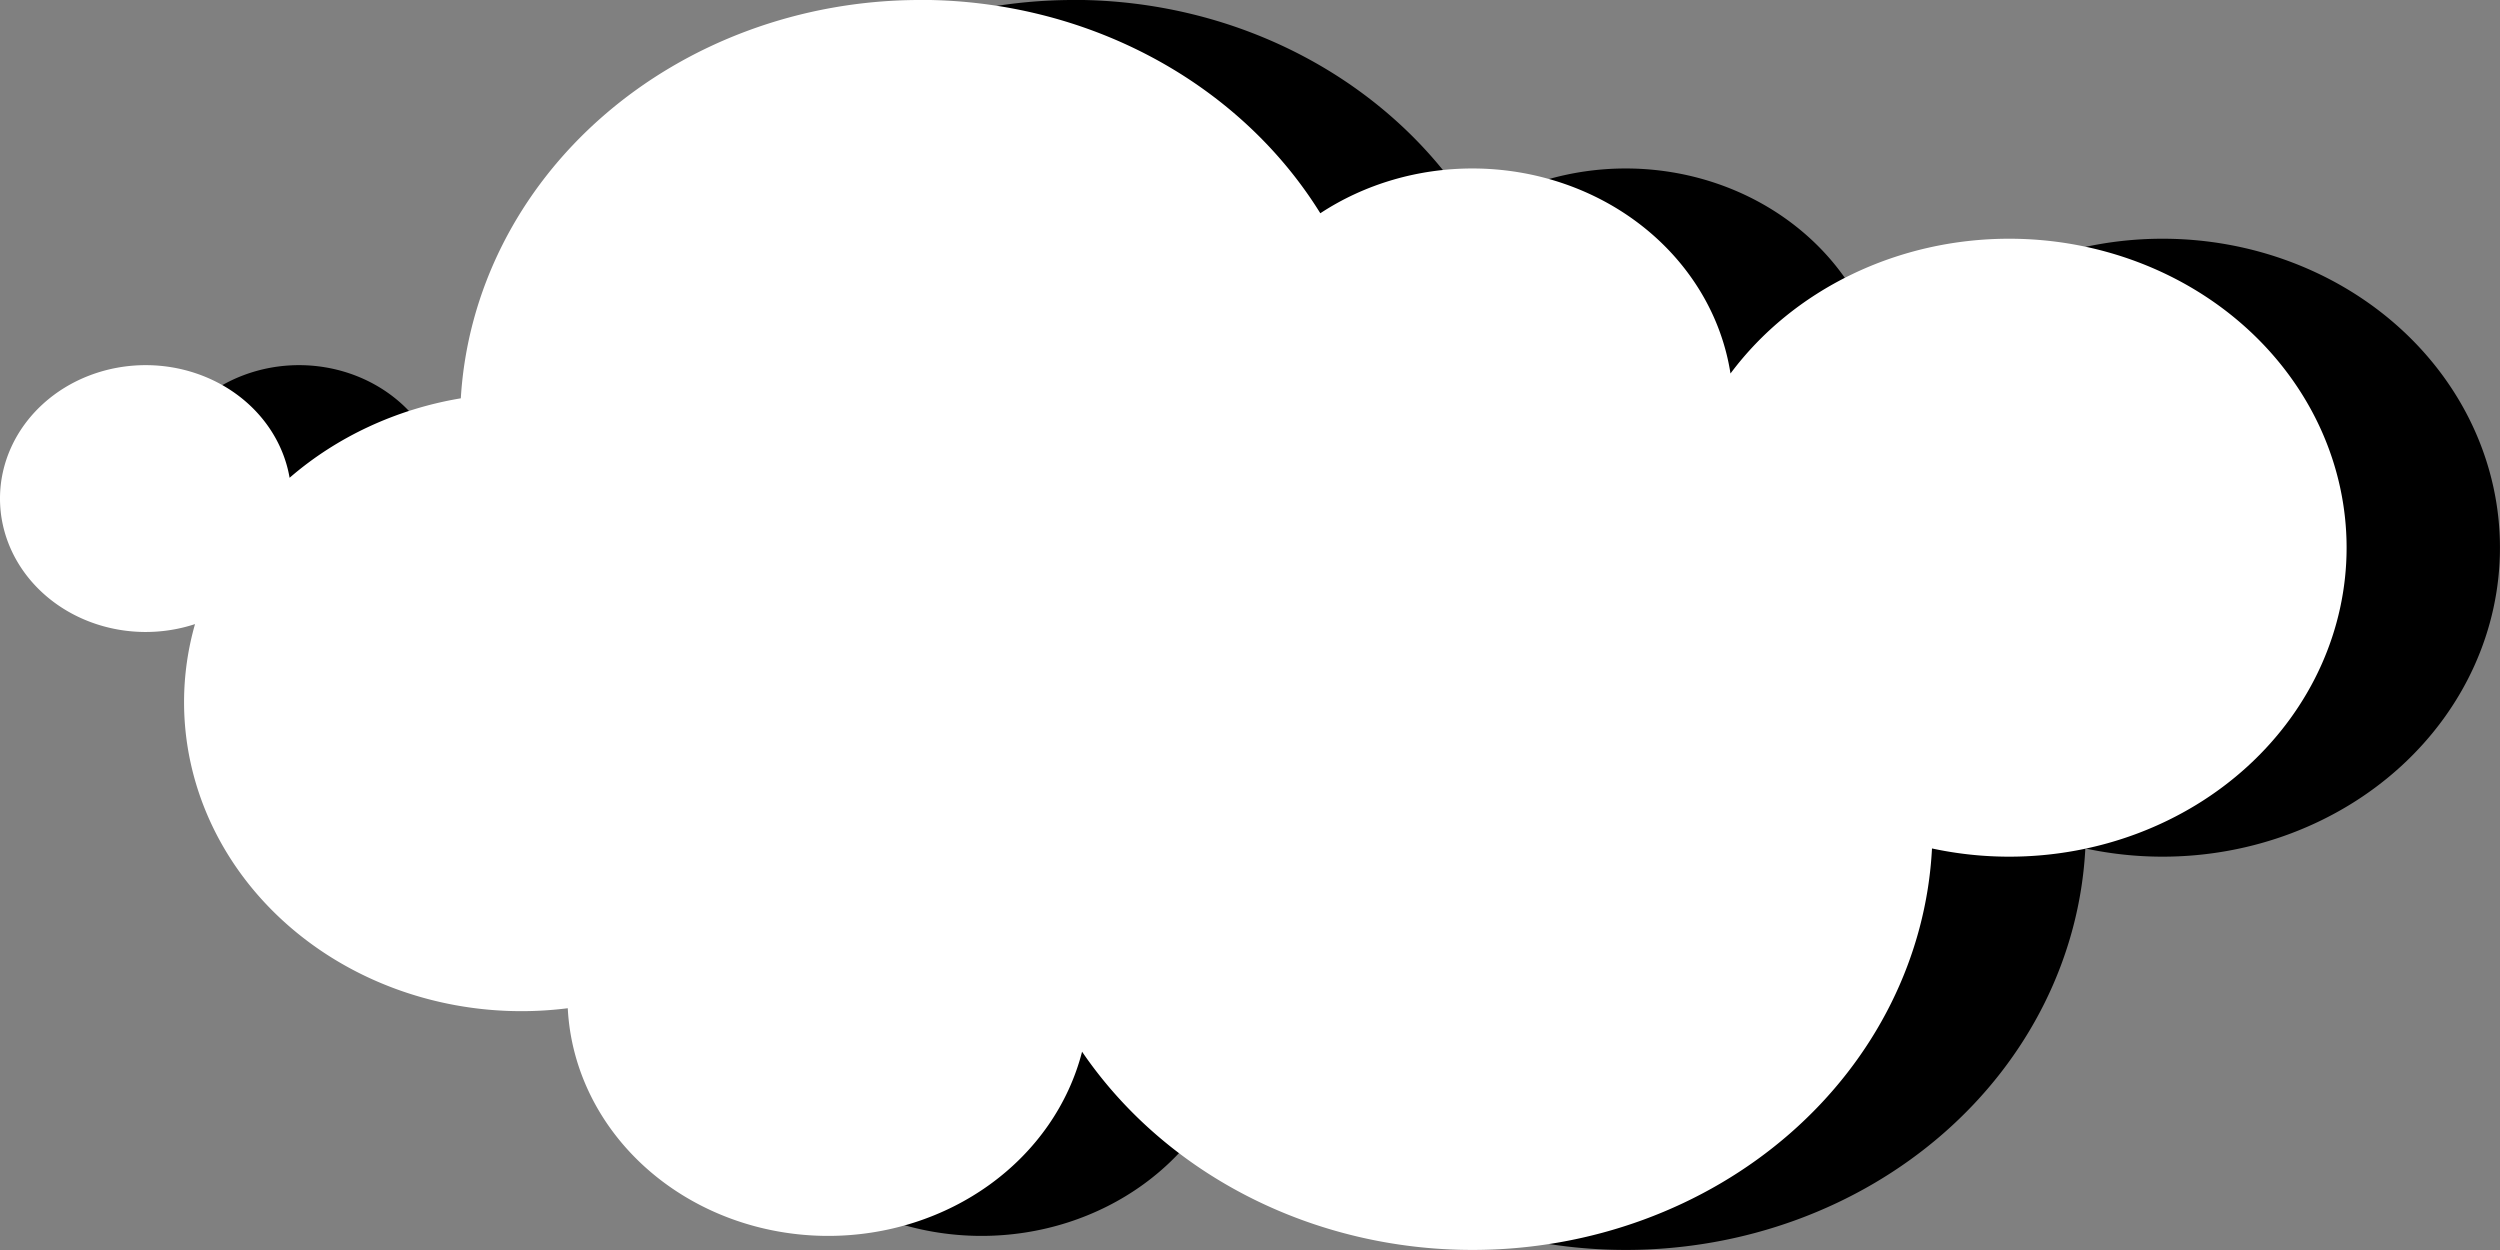 <?xml version="1.0" encoding="UTF-8" standalone="no"?>
<svg
   xmlns:dc="http://purl.org/dc/elements/1.1/"
   xmlns:cc="http://creativecommons.org/ns#"
   xmlns:rdf="http://www.w3.org/1999/02/22-rdf-syntax-ns#"
   xmlns:svg="http://www.w3.org/2000/svg"
   xmlns="http://www.w3.org/2000/svg"
   xmlns:sodipodi="http://sodipodi.sourceforge.net/DTD/sodipodi-0.dtd"
   xmlns:inkscape="http://www.inkscape.org/namespaces/inkscape"
   width="52.917mm"
   height="26.458mm"
   viewBox="0 0 52.917 26.458"
   version="1.1"
   id="svg8"
   inkscape:version="1.0.1 (c497b03c, 2020-09-10)"
   sodipodi:docname="cloud01.svg">
  <rect x="0" y="0" width="52.917" height="26.458" fill="#808080" stroke="none"/>
  <defs
     id="defs2" />
  <sodipodi:namedview
     id="base"
     pagecolor="#ffffff"
     bordercolor="#666666"
     borderopacity="1.0"
     inkscape:pageopacity="0.0"
     inkscape:pageshadow="2"
     inkscape:zoom="1"
     inkscape:cx="63.129259"
     inkscape:cy="157.07118"
     inkscape:document-units="mm"
     inkscape:current-layer="g876"
     inkscape:document-rotation="0"
     showgrid="false"
     fit-margin-top="0"
     fit-margin-left="0"
     fit-margin-right="0"
     fit-margin-bottom="0"
     inkscape:window-width="1440"
     inkscape:window-height="847"
     inkscape:window-x="0"
     inkscape:window-y="25"
     inkscape:window-maximized="0" />
  <g
     inkscape:label="レイヤー 1"
     inkscape:groupmode="layer"
     id="layer1"
     transform="translate(-79.944,-83.392)">
    <g
       id="g876">
      <path
         id="path1014"
         style="fill:#000000;fill-opacity:1;fill-rule:evenodd;stroke:none;stroke-width:2.348;stroke-linecap:round;stroke-linejoin:bevel"
         d="m 102.622,83.392 a 9.739,8.919 0 0 0 -9.678,8.431 7.142,6.54 0 0 0 -3.624,1.682 3.084,2.824 0 0 0 -3.046,-2.384 3.084,2.824 0 0 0 -3.084,2.824 3.084,2.824 0 0 0 3.084,2.824 3.084,2.824 0 0 0 1.044,-0.167 7.142,6.54 0 0 0 -0.232,1.653 7.142,6.54 0 0 0 7.142,6.54 7.142,6.54 0 0 0 0.98,-0.062 5.519,5.054 0 0 0 5.513,4.819 5.519,5.054 0 0 0 5.373,-3.899 9.739,8.919 0 0 0 8.262,4.196 9.739,8.919 0 0 0 9.728,-8.498 7.142,6.54 0 0 0 1.634,0.174 7.142,6.54 0 0 0 7.142,-6.54 7.142,6.54 0 0 0 -7.142,-6.54 7.142,6.54 0 0 0 -5.899,2.853 5.519,5.054 0 0 0 -5.464,-4.34 5.519,5.054 0 0 0 -3.218,0.948 9.739,8.919 0 0 0 -8.469,-4.516 9.739,8.919 0 0 0 -0.047,0 z" />
      <path
         id="path984"
         style="fill:#ffffff;fill-opacity:1;fill-rule:evenodd;stroke:none;stroke-width:2.348;stroke-linecap:round;stroke-linejoin:bevel"
         d="m 99.376,83.392 a 9.739,8.919 0 0 0 -9.678,8.431 7.142,6.54 0 0 0 -3.624,1.682 3.084,2.824 0 0 0 -3.046,-2.384 3.084,2.824 0 0 0 -3.084,2.824 3.084,2.824 0 0 0 3.084,2.824 3.084,2.824 0 0 0 1.044,-0.167 7.142,6.54 0 0 0 -0.232,1.653 7.142,6.54 0 0 0 7.142,6.54 7.142,6.54 0 0 0 0.98,-0.062 5.519,5.054 0 0 0 5.513,4.819 5.519,5.054 0 0 0 5.373,-3.899 9.739,8.919 0 0 0 8.262,4.196 9.739,8.919 0 0 0 9.728,-8.498 7.142,6.54 0 0 0 1.634,0.174 7.142,6.54 0 0 0 7.142,-6.54 7.142,6.54 0 0 0 -7.142,-6.54 7.142,6.54 0 0 0 -5.899,2.853 5.519,5.054 0 0 0 -5.464,-4.34 5.519,5.054 0 0 0 -3.218,0.948 9.739,8.919 0 0 0 -8.469,-4.516 9.739,8.919 0 0 0 -0.047,0 z" />
    </g>
  </g>
</svg>
